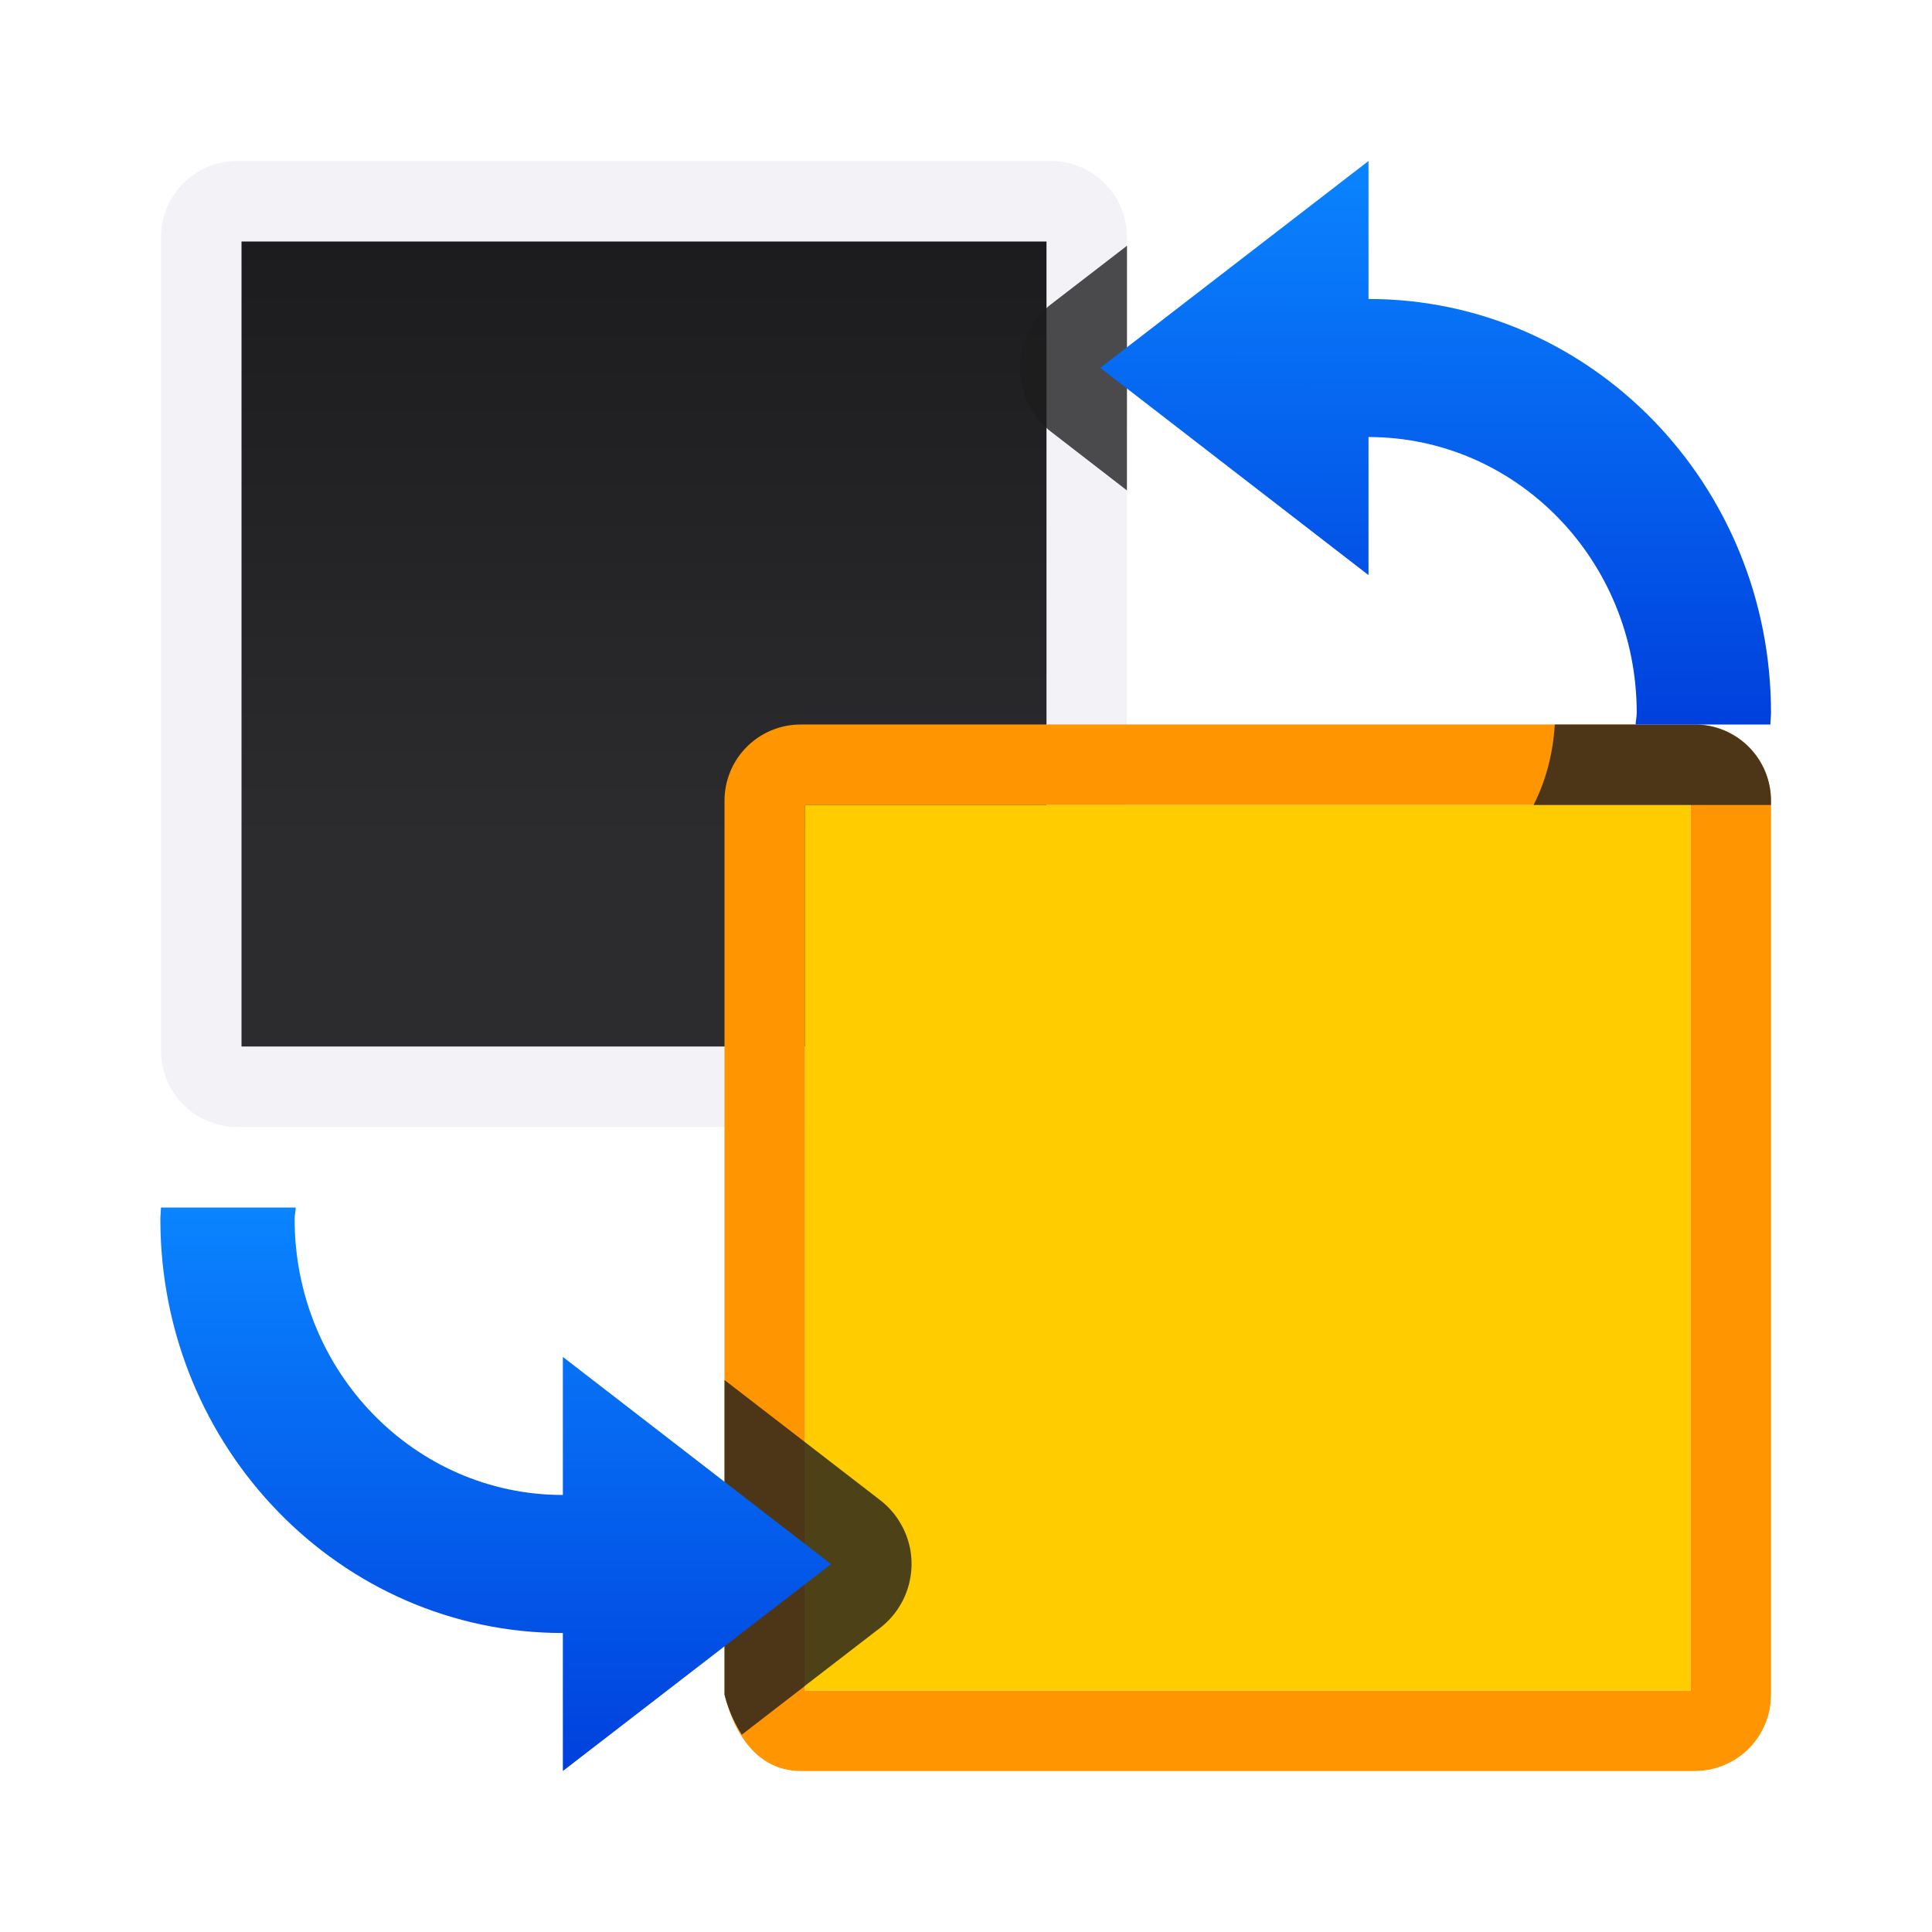 <svg viewBox="0 0 24 24" xmlns="http://www.w3.org/2000/svg" xmlns:xlink="http://www.w3.org/1999/xlink"><linearGradient id="a" gradientTransform="translate(-1 9)" gradientUnits="userSpaceOnUse" x1="22.992" x2="22.992" xlink:href="#d" y1="13" y2="6"/><linearGradient id="b" gradientTransform="translate(-1 9)" gradientUnits="userSpaceOnUse" x1="22.992" x2="23" xlink:href="#d" y1="6" y2="13"/><linearGradient id="c" gradientUnits="userSpaceOnUse" x1="3" x2="3" y1="11" y2="21"><stop offset="0" stop-color="#2c2c2e"/><stop offset=".25" stop-color="#2c2c2e"/><stop offset="1" stop-color="#1c1c1e"/></linearGradient><linearGradient id="d" gradientTransform="translate(-1 9)" gradientUnits="userSpaceOnUse" x1="93" x2="93" y1="-6" y2="6"><stop offset="0" stop-color="#0040dd"/><stop offset="1" stop-color="#0a84ff"/></linearGradient><g transform="matrix(1 0 0 -1 0 24)"><path d="m2.949 10c-.526 0-.949.423-.949.949v10.102c0 .526.423.949.949.949h10.102c.526 0 .949-.423.949-.949v-10.102c0-.526-.423-.949-.949-.949zm.051 1h10v10h-10z" fill="#f2f2f7"/><path d="m3 11v10h10v-10z" fill="url(#c)"/><path d="m9.949 2c-.526 0-.822.438-.949.949v4.051 7.051c0 .526.423.949.949.949h5.051 6.051c.526 0 .949-.423.949-.949v-8.051-3.051c0-.526-.423-.949-.949-.949h-9.051zm.051 1h11v11h-11z" fill="#ff9500"/><path d="m10 3h11v11h-11z" fill="#fc0"/><path d="m14 3.051-.016.014-.928.715a1 1 0 0 0 -.209.221 1 1 0 0 0 -.154.352 1 1 0 0 0 -.014.365c.001.005.001.009.002.014a1 1 0 0 0 .123.342 1 1 0 0 0 .252.289l.943.729zm5.314 5.949c-.022.362-.111.701-.264 1h1.268.682.992a1 1 0 0 0 .008 0v-.051c0-.526-.423-.949-.949-.949z" fill="#1c1c1e" fill-opacity=".784" transform="matrix(1 0 0 -1 0 24)"/><path d="m17 22-3.332-2.57 3.332-2.574v1.715c1.84 0 3.332-1.532 3.332-3.426 0-.049-.012-.096-.014-.145h1.674c.001.049.008.096.008.145 0 2.84-2.238 5.141-5 5.141z" fill="url(#b)"/><g transform="matrix(-1 0 0 -1 23.992 24)"><path d="m9 17.143v3.908c.046.185.122.35.215.498l.777-.6.016-.014.928-.715a1 1 0 0 0 .209-.221 1 1 0 0 0 .154-.352 1 1 0 0 0 .014-.365c-.001-.005-.001-.009-.002-.014a1 1 0 0 0 -.123-.342 1 1 0 0 0 -.252-.289z" fill="#1c1c1e" fill-opacity=".784" transform="matrix(-1 0 0 1 23.992 0)"/><path d="m17 22-3.332-2.57 3.332-2.574v1.715c1.84 0 3.332-1.532 3.332-3.426 0-.049-.012-.096-.014-.145h1.674c.001.049.008.096.008.145 0 2.84-2.238 5.141-5 5.141z" fill="url(#a)"/></g></g></svg>